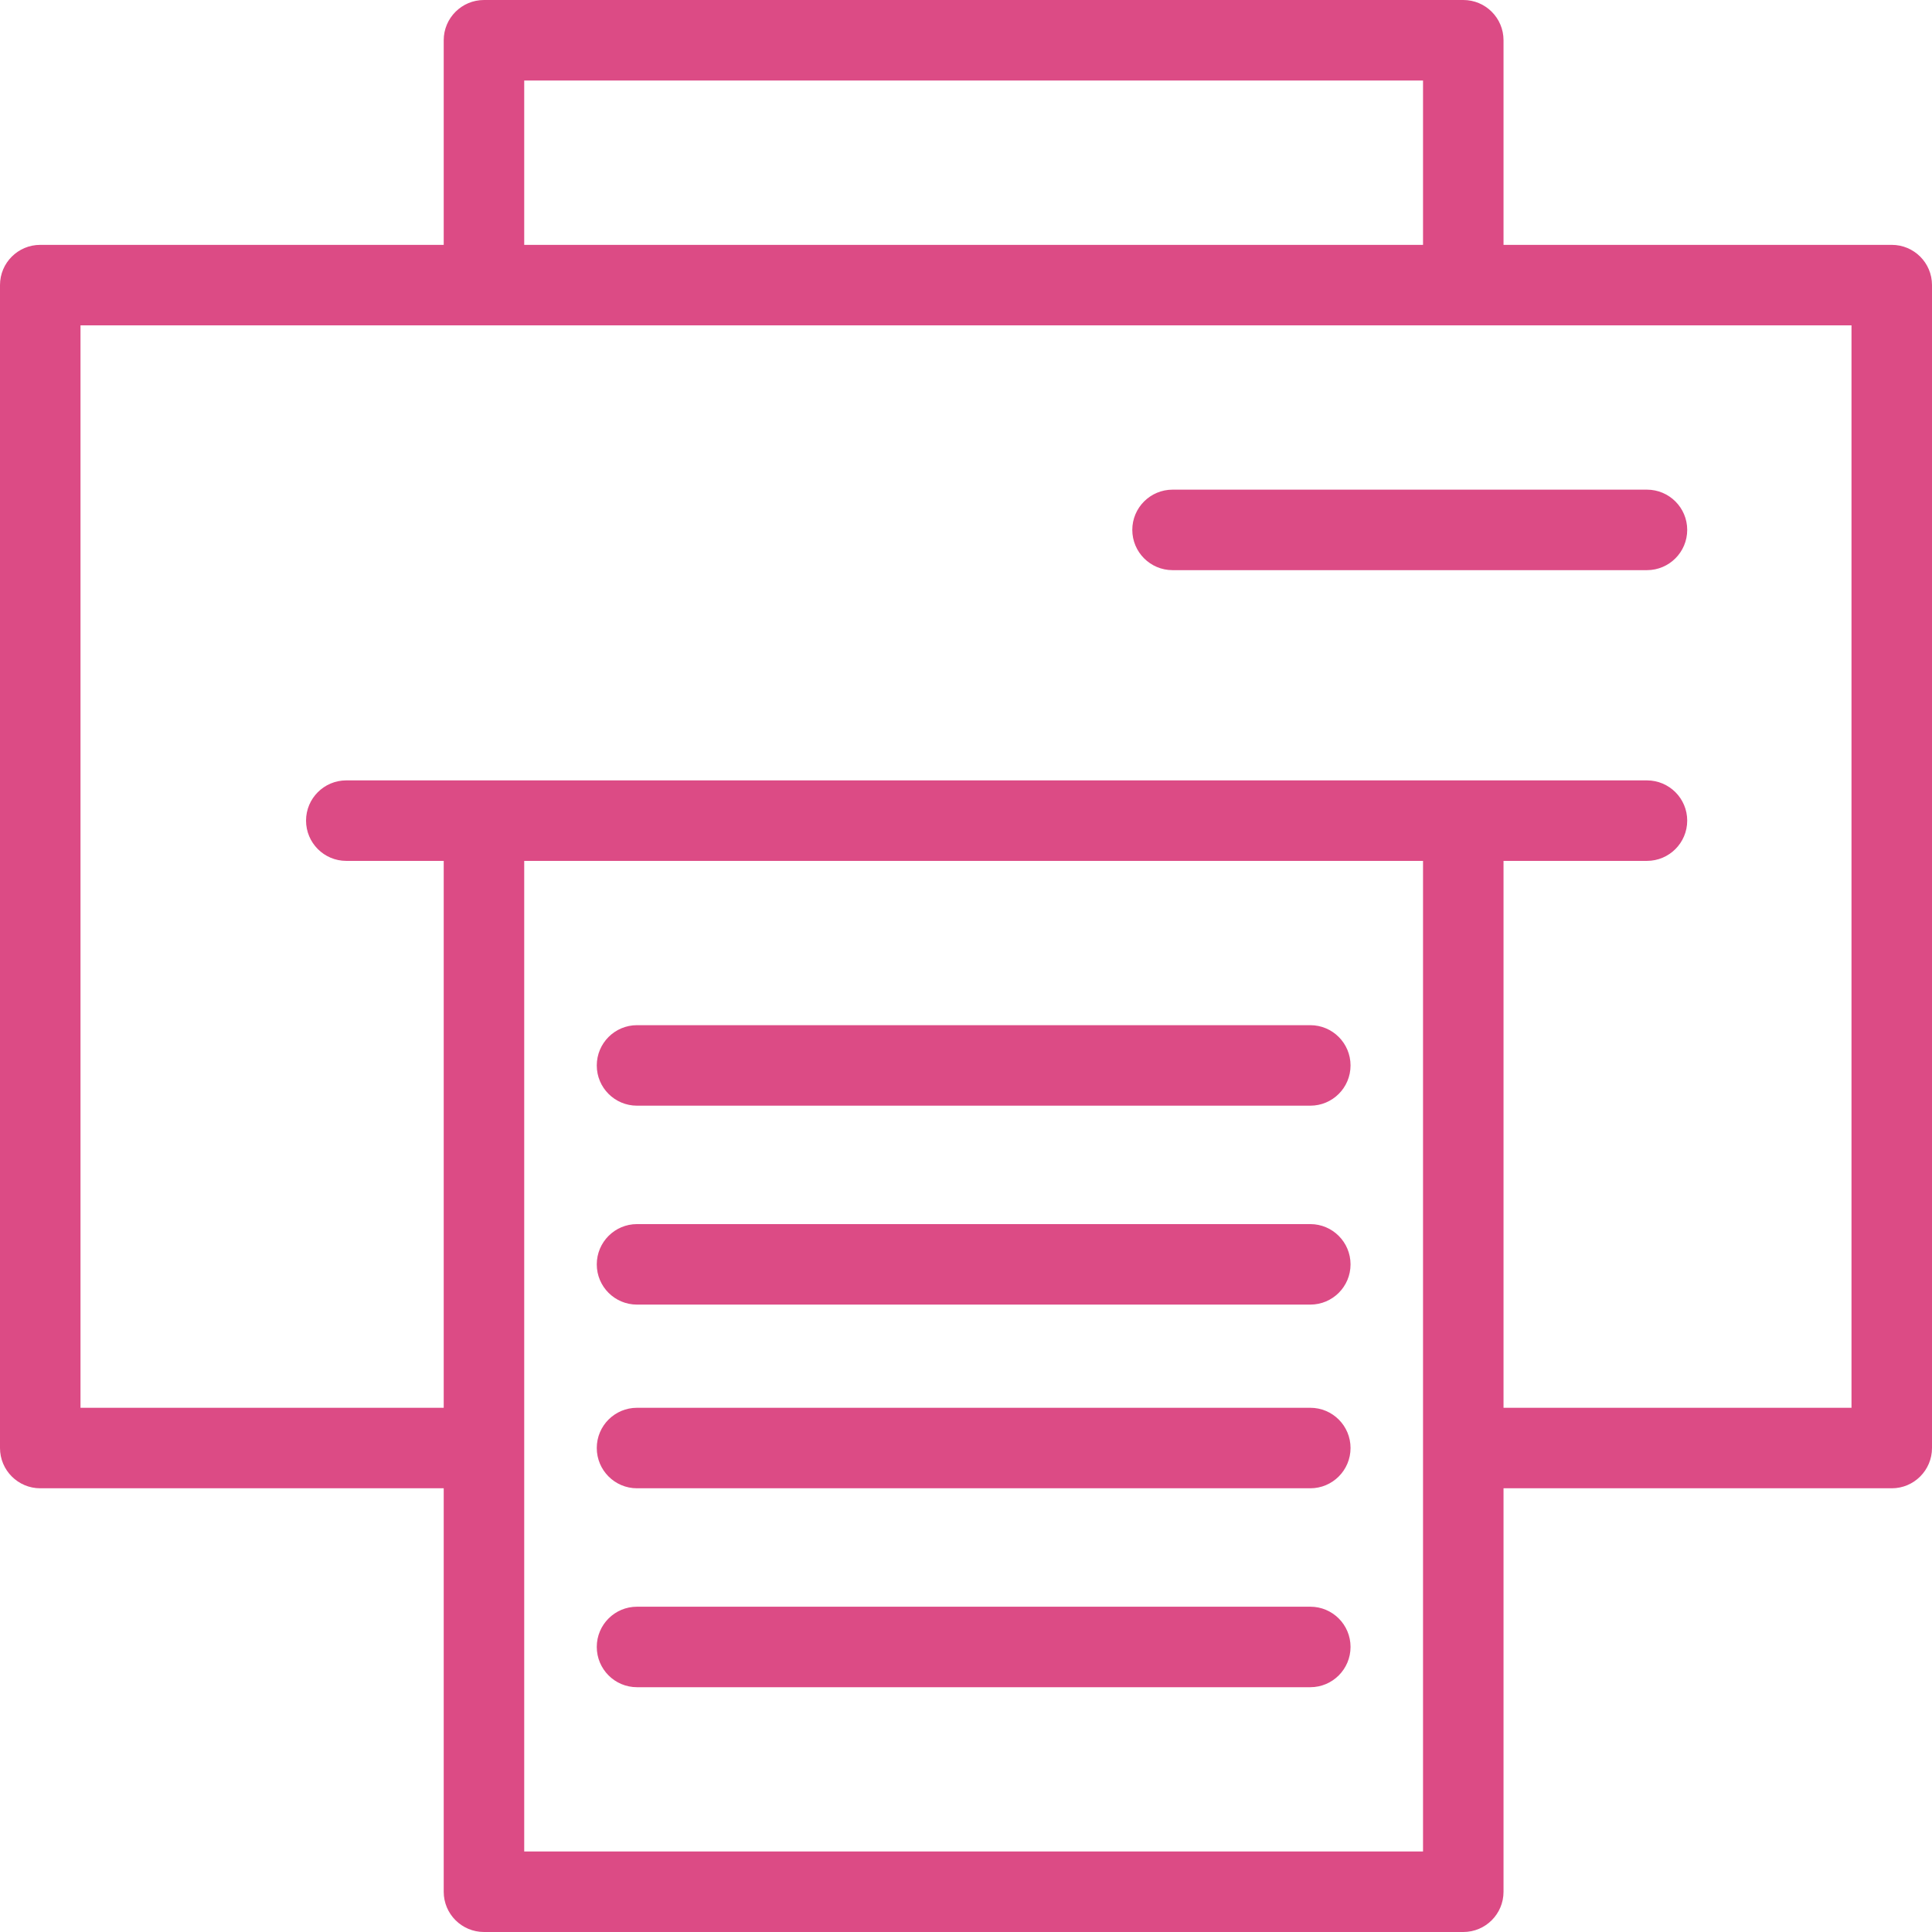 <?xml version="1.0" encoding="UTF-8" standalone="no"?>
<svg width="27px" height="27px" viewBox="0 0 27 27" version="1.1" xmlns="http://www.w3.org/2000/svg" xmlns:xlink="http://www.w3.org/1999/xlink">
    <!-- Generator: Sketch 39.1 (31720) - http://www.bohemiancoding.com/sketch -->
    <title>printer-services</title>
    <desc>Created with Sketch.</desc>
    <defs></defs>
    <g id="Welcome" stroke="none" stroke-width="1" fill="none" fill-rule="evenodd">
        <g id="Facilities" transform="translate(-1043, -780)" fill="#DC4B85">
            <g id="ICONS" transform="translate(184, 729)">
                <g id="printer-services" transform="translate(859, 51)">
                    <g id="Layer_1">
                        <g id="Group">
                            <path d="M26.438,3.422 L21.012,3.422 L21.012,0.562 C21.012,0.252 20.761,0 20.45,0 L6.764,0 C6.453,0 6.201,0.252 6.201,0.562 L6.201,3.422 L0.562,3.422 C0.252,3.422 0,3.673 0,3.984 L0,20.236 C0,20.547 0.252,20.799 0.562,20.799 L6.201,20.799 L6.201,26.438 C6.201,26.748 6.453,27 6.764,27 L20.45,27 C20.761,27 21.012,26.748 21.012,26.438 L21.012,20.799 L26.438,20.799 C26.748,20.799 27,20.547 27,20.236 L27,3.984 C27,3.673 26.748,3.422 26.438,3.422 L26.438,3.422 Z M7.326,1.125 L19.887,1.125 L19.887,3.422 L7.326,3.422 L7.326,1.125 L7.326,1.125 Z M19.887,25.875 L7.326,25.875 L7.326,12.031 L19.887,12.031 L19.887,25.875 L19.887,25.875 Z M25.875,19.674 L21.012,19.674 L21.012,12.031 L23.016,12.031 C23.327,12.031 23.579,11.779 23.579,11.468 C23.579,11.158 23.327,10.906 23.016,10.906 L20.45,10.906 L6.764,10.906 L4.839,10.906 C4.529,10.906 4.277,11.158 4.277,11.468 C4.277,11.779 4.529,12.031 4.839,12.031 L6.201,12.031 L6.201,19.674 L1.125,19.674 L1.125,4.547 L6.764,4.547 L20.45,4.547 L25.875,4.547 L25.875,19.674 L25.875,19.674 Z" id="Shape"></path>
                            <path d="M8.902,18.232 L18.312,18.232 C18.622,18.232 18.874,17.981 18.874,17.67 C18.874,17.359 18.622,17.107 18.312,17.107 L8.902,17.107 C8.592,17.107 8.34,17.359 8.34,17.67 C8.34,17.981 8.592,18.232 8.902,18.232 L8.902,18.232 Z" id="Shape"></path>
                            <path d="M8.902,15.452 L18.312,15.452 C18.622,15.452 18.874,15.201 18.874,14.89 C18.874,14.579 18.622,14.327 18.312,14.327 L8.902,14.327 C8.592,14.327 8.34,14.579 8.34,14.89 C8.34,15.201 8.592,15.452 8.902,15.452 L8.902,15.452 Z" id="Shape"></path>
                            <path d="M8.902,20.799 L18.312,20.799 C18.622,20.799 18.874,20.547 18.874,20.236 C18.874,19.925 18.622,19.674 18.312,19.674 L8.902,19.674 C8.592,19.674 8.34,19.925 8.34,20.236 C8.34,20.547 8.592,20.799 8.902,20.799 L8.902,20.799 Z" id="Shape"></path>
                            <path d="M8.902,23.579 L18.312,23.579 C18.622,23.579 18.874,23.327 18.874,23.016 C18.874,22.705 18.622,22.454 18.312,22.454 L8.902,22.454 C8.592,22.454 8.34,22.705 8.34,23.016 C8.34,23.327 8.592,23.579 8.902,23.579 L8.902,23.579 Z" id="Shape"></path>
                            <path d="M15.824,7.405 C15.824,7.716 16.076,7.968 16.387,7.968 L23.016,7.968 C23.327,7.968 23.579,7.716 23.579,7.405 C23.579,7.095 23.327,6.843 23.016,6.843 L16.387,6.843 C16.076,6.843 15.824,7.095 15.824,7.405 L15.824,7.405 Z" id="Shape"></path>
                        </g>
                    </g>
                </g>
            </g>
        </g>
    </g>
</svg>